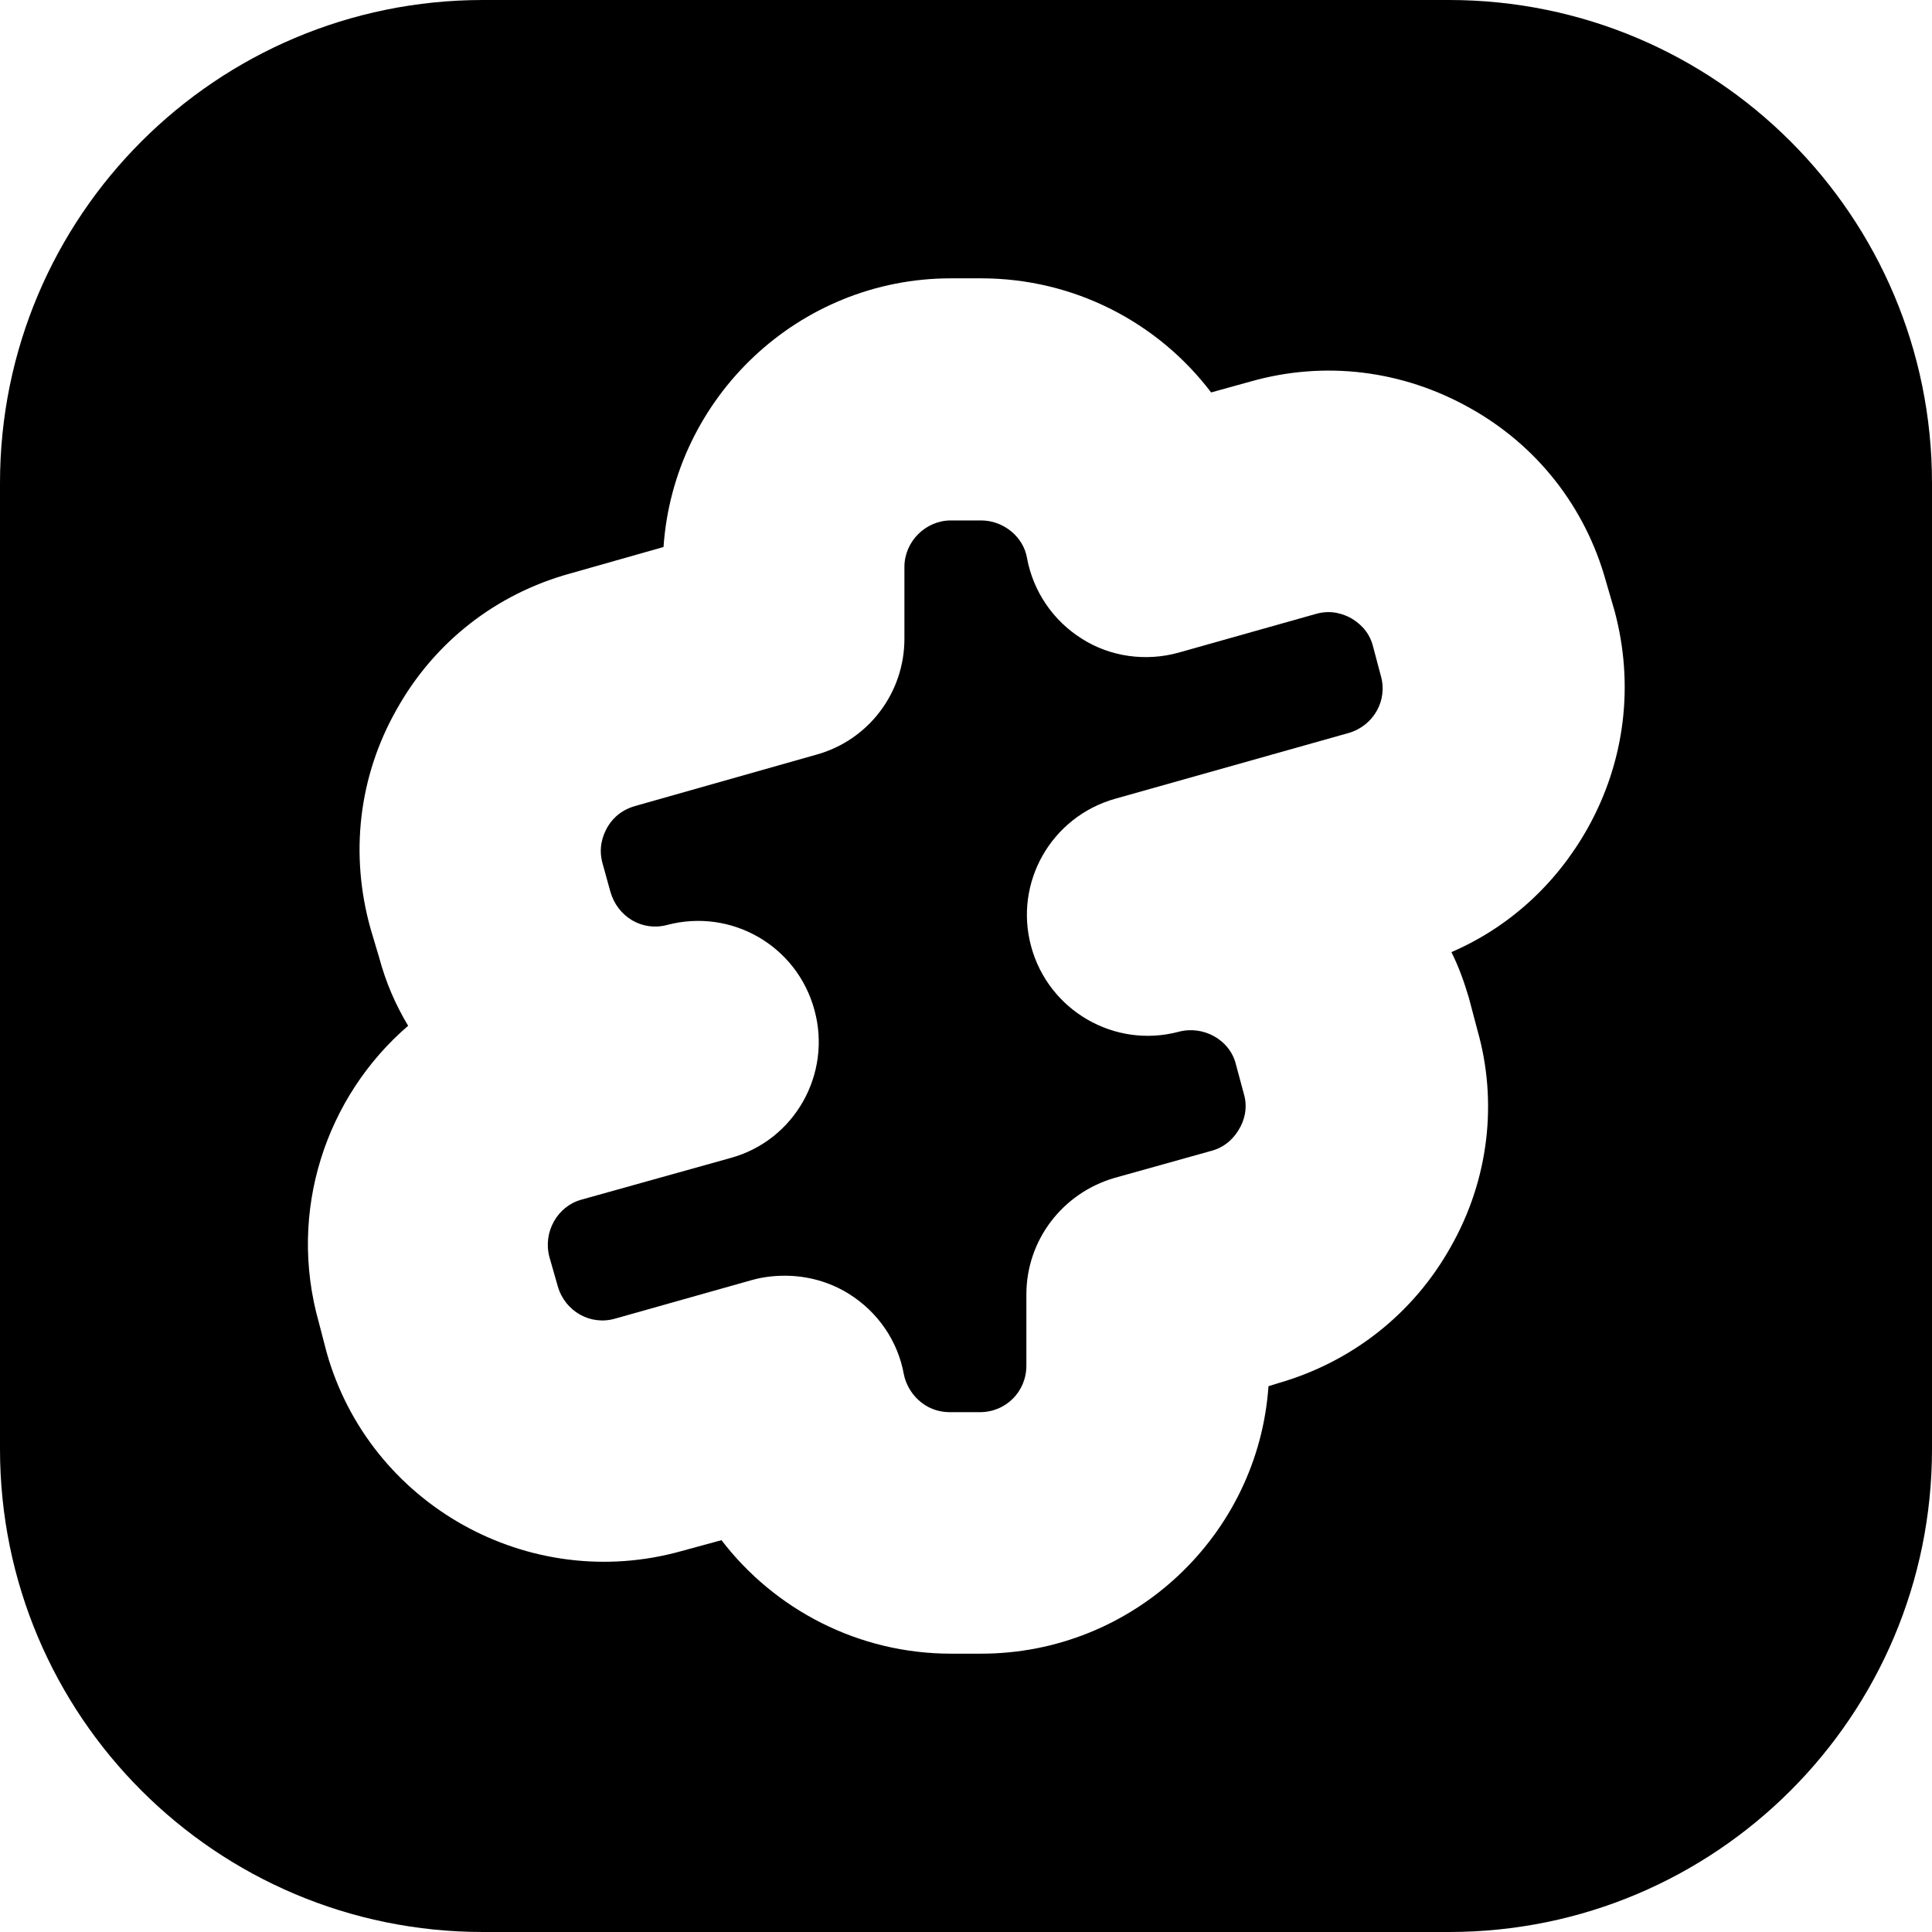 <?xml version="1.0" encoding="utf-8"?>
<!-- Generator: Adobe Adobe Illustrator 29.2.0, SVG Export Plug-In . SVG Version: 6.00 Build 0)  -->
<svg version="1.1" id="Layer_1" xmlns="http://www.w3.org/2000/svg" xmlns:xlink="http://www.w3.org/1999/xlink" x="0px" y="0px"
	 width="32px" height="32px" viewBox="0 0 32 32" style="enable-background:new 0 0 32 32;" xml:space="preserve">
<style type="text/css">
	.st0{fill:currentColor;}
</style>
<g>
	<g>
		<g>
			<path class="st0" d="M24,0H8C3.58,0,0,3.58,0,8v16c0,4.42,3.58,8,8,8h16c4.42,0,8-3.58,8-8V8C32,3.58,28.42,0,24,0z M26.29,13.73
				c-0.52,0.92-1.3,1.63-2.25,2.04c0.12,0.24,0.21,0.49,0.29,0.76l0.14,0.53c0.34,1.19,0.19,2.48-0.44,3.59
				c-0.62,1.11-1.64,1.91-2.86,2.26l-0.16,0.05c-0.17,2.47-2.24,4.43-4.76,4.43h-0.5c-1.53,0-2.92-0.73-3.8-1.88l-0.66,0.18
				c-2.53,0.71-5.17-0.77-5.88-3.29L5.28,21.9c-0.52-1.84,0.12-3.74,1.48-4.91c-0.21-0.35-0.37-0.72-0.48-1.13l-0.14-0.47
				c-0.35-1.24-0.2-2.53,0.43-3.64c0.62-1.11,1.64-1.91,2.87-2.25l1.55-0.44c0.17-2.48,2.24-4.45,4.76-4.45h0.5
				c1.54,0,2.93,0.73,3.81,1.89l0.65-0.18c1.23-0.35,2.52-0.19,3.64,0.44c1.11,0.62,1.91,1.64,2.25,2.87l0.14,0.48
				C27.07,11.33,26.92,12.61,26.29,13.73z"/>
			<path class="st0" d="M22.74,10.7c-0.07-0.27-0.26-0.4-0.36-0.46c-0.11-0.06-0.32-0.15-0.59-0.07l-2.27,0.64
				c-0.54,0.15-1.13,0.07-1.6-0.23c-0.48-0.3-0.81-0.79-0.91-1.34c-0.06-0.35-0.39-0.62-0.76-0.62h-0.5c-0.42,0-0.77,0.35-0.77,0.77
				v1.19c0,0.89-0.59,1.68-1.46,1.92l-3,0.85c-0.28,0.08-0.41,0.26-0.47,0.37c-0.07,0.13-0.14,0.33-0.07,0.58l0.13,0.47
				c0.12,0.42,0.53,0.66,0.94,0.55c1.06-0.28,2.15,0.34,2.44,1.41c0.29,1.06-0.33,2.16-1.39,2.45l-2.47,0.69
				c-0.4,0.11-0.64,0.54-0.53,0.95l0.14,0.49c0.12,0.41,0.54,0.65,0.95,0.53l2.27-0.64c0.18-0.05,0.36-0.07,0.54-0.07
				c0.37,0,0.74,0.1,1.06,0.3c0.48,0.3,0.81,0.78,0.91,1.33c0.06,0.31,0.34,0.63,0.76,0.63h0.5c0.43,0,0.77-0.34,0.77-0.77v-1.18
				c0-0.9,0.6-1.68,1.46-1.93l1.61-0.45c0.26-0.07,0.4-0.26,0.46-0.37c0.06-0.1,0.15-0.32,0.07-0.58l-0.14-0.52
				c-0.11-0.37-0.53-0.61-0.94-0.5c-1.06,0.28-2.15-0.35-2.44-1.41c-0.29-1.06,0.33-2.15,1.39-2.45l3.87-1.09
				c0.41-0.12,0.65-0.54,0.53-0.95L22.74,10.7z"/>
		</g>
	</g>
</g>
</svg>
